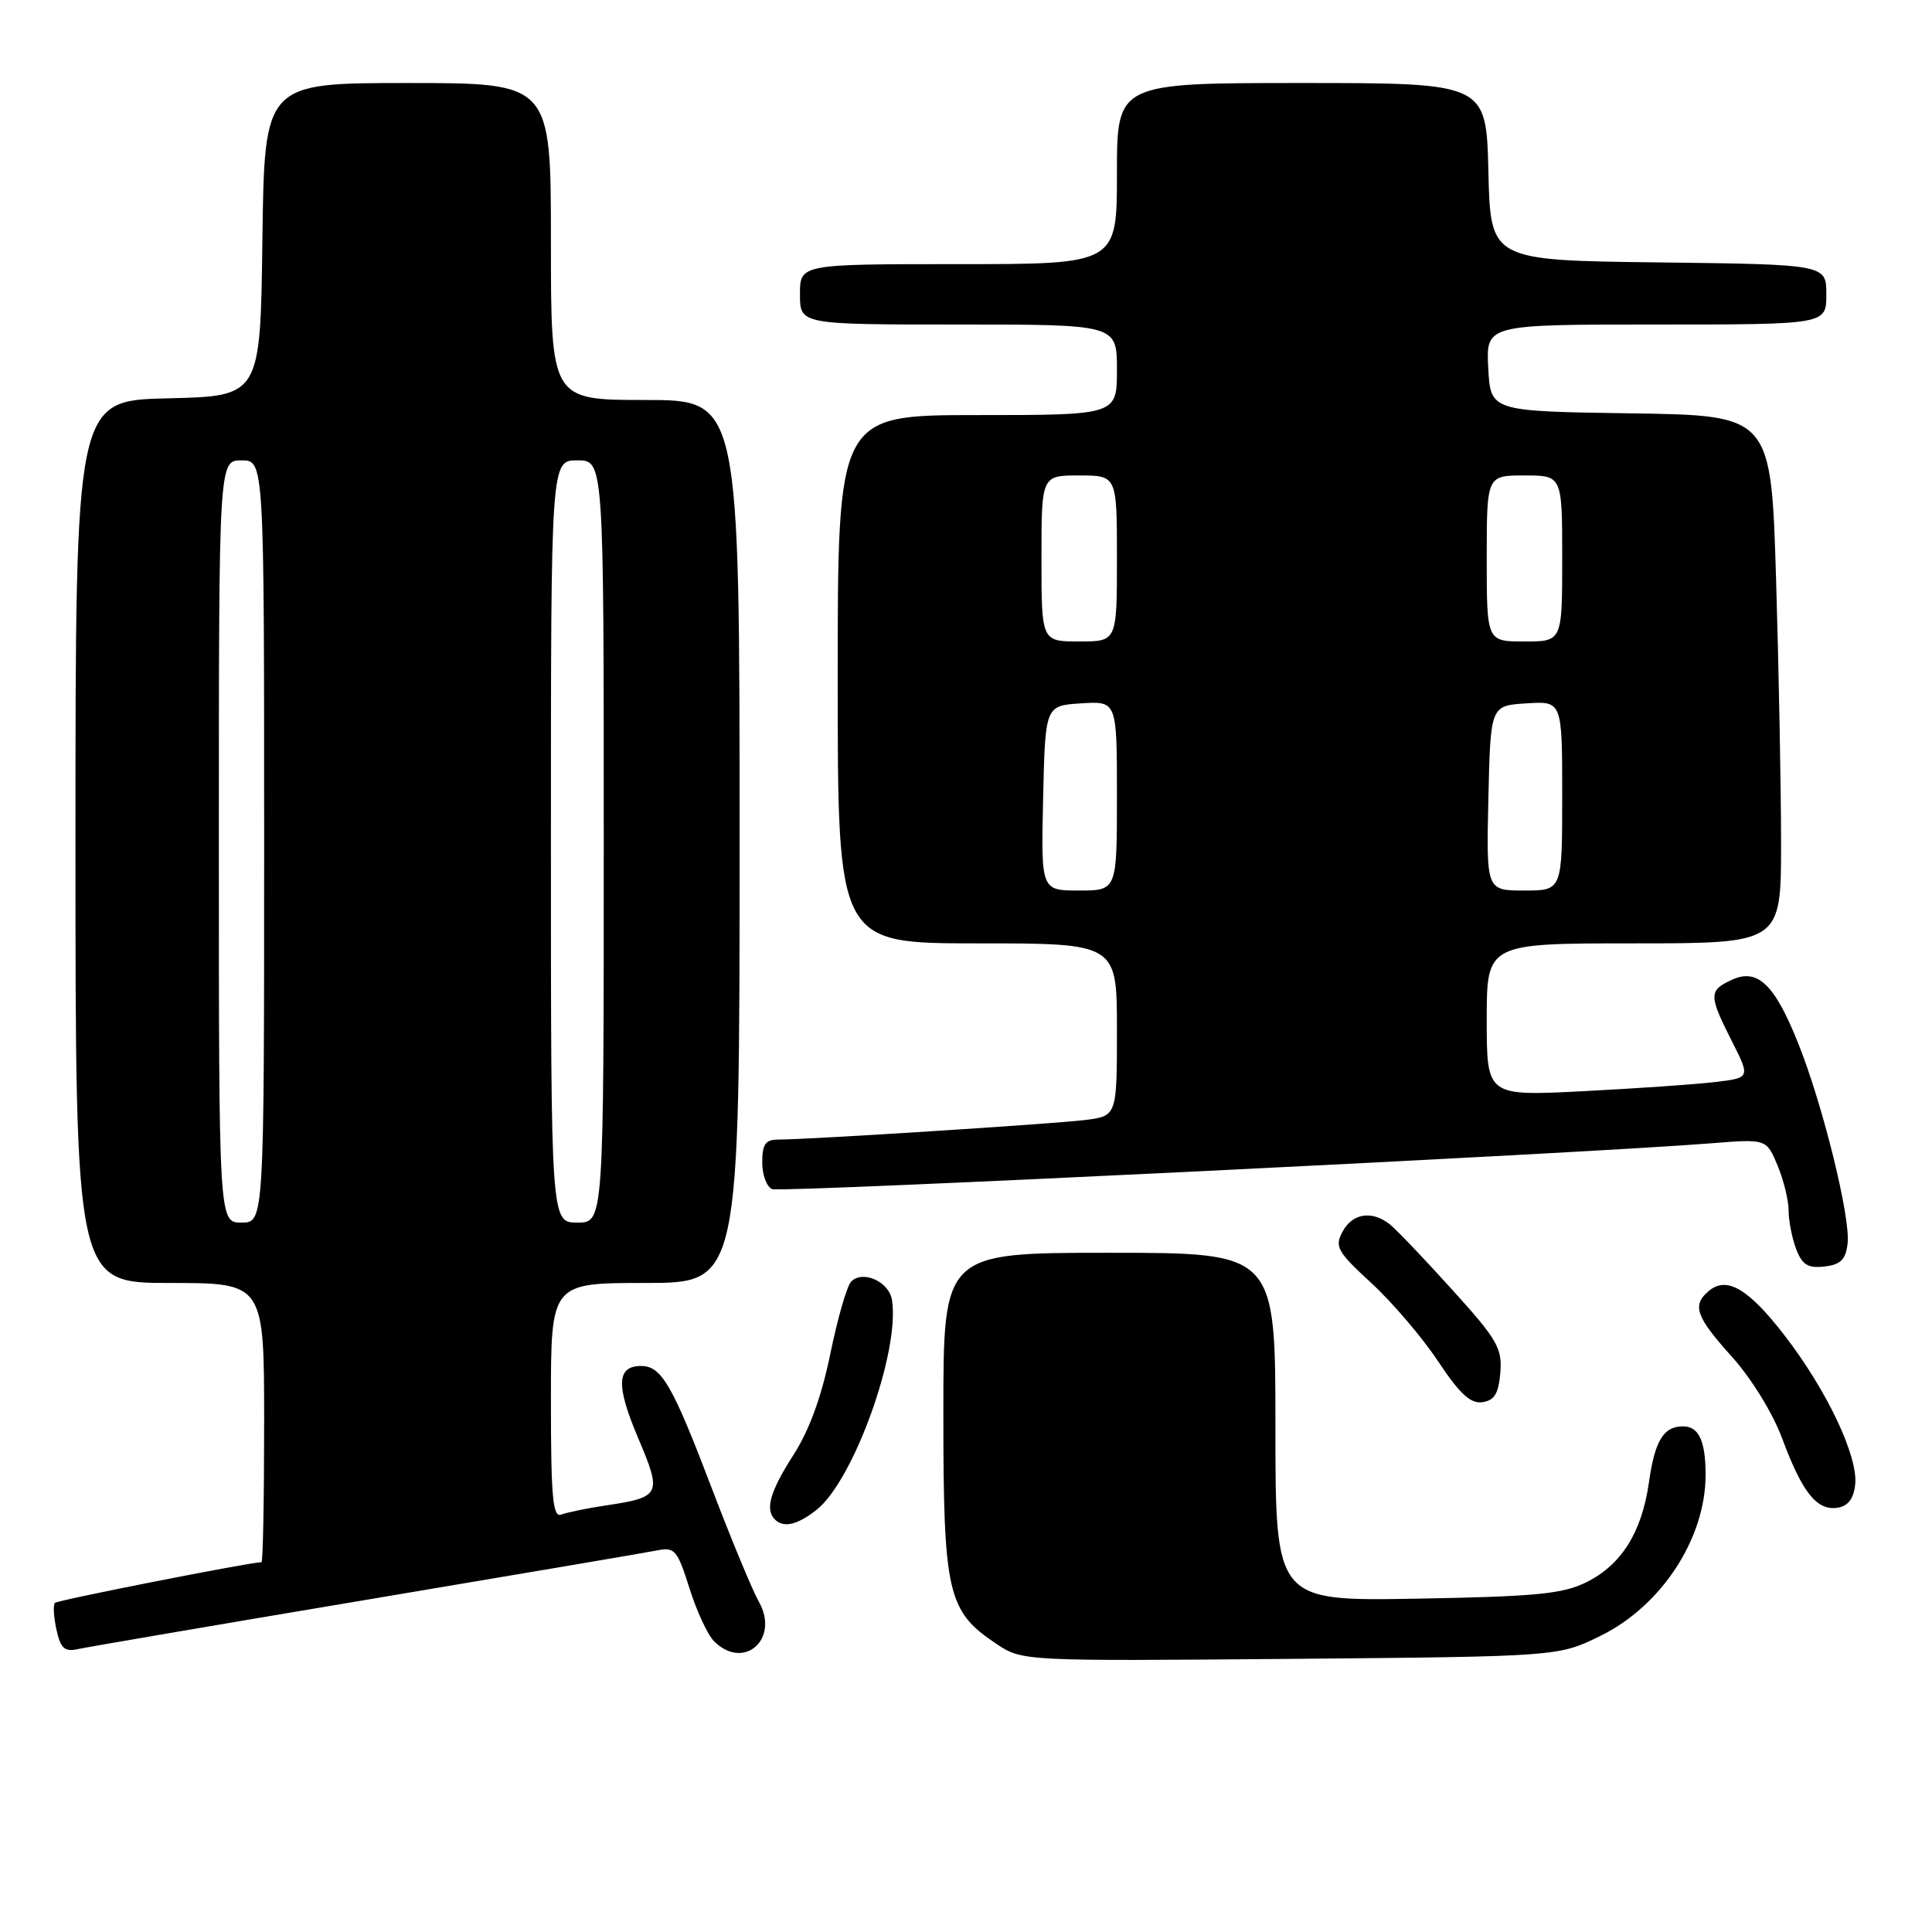 <?xml version="1.0" encoding="UTF-8" standalone="no"?>
<!DOCTYPE svg PUBLIC "-//W3C//DTD SVG 1.1//EN" "http://www.w3.org/Graphics/SVG/1.1/DTD/svg11.dtd" >
<svg xmlns="http://www.w3.org/2000/svg" xmlns:xlink="http://www.w3.org/1999/xlink" version="1.1" viewBox="0 0 256 256">
 <g >
 <path fill="currentColor"
d=" M 212.07 216.76 C 220.16 212.79 226.00 203.85 226.00 195.43 C 226.00 190.93 225.10 189.00 223.02 189.00 C 220.42 189.00 219.27 190.89 218.48 196.50 C 217.54 203.04 214.84 207.35 210.23 209.64 C 207.08 211.21 203.57 211.55 187.75 211.83 C 169.00 212.16 169.00 212.16 169.00 189.08 C 169.00 166.00 169.00 166.00 147.00 166.00 C 125.00 166.00 125.00 166.00 125.00 187.25 C 125.00 211.13 125.54 213.48 131.98 217.79 C 135.46 220.11 135.46 220.11 170.98 219.81 C 206.50 219.50 206.50 219.50 212.07 216.76 Z  M 48.50 211.99 C 68.30 208.67 85.65 205.72 87.06 205.44 C 89.41 204.97 89.75 205.37 91.35 210.43 C 92.30 213.46 93.77 216.63 94.61 217.47 C 98.56 221.42 103.35 217.19 100.55 212.23 C 99.70 210.73 96.95 204.10 94.43 197.50 C 89.10 183.49 87.67 181.00 84.95 181.00 C 81.70 181.00 81.60 183.59 84.57 190.58 C 87.74 198.05 87.58 198.39 80.21 199.49 C 77.75 199.86 75.13 200.40 74.37 200.69 C 73.25 201.12 73.00 198.42 73.00 185.61 C 73.00 170.00 73.00 170.00 85.50 170.00 C 98.00 170.00 98.00 170.00 98.00 111.50 C 98.00 53.00 98.00 53.00 85.50 53.00 C 73.00 53.00 73.00 53.00 73.00 32.00 C 73.00 11.00 73.00 11.00 54.02 11.00 C 35.04 11.00 35.04 11.00 34.77 31.75 C 34.50 52.50 34.50 52.50 22.25 52.78 C 10.00 53.06 10.00 53.06 10.00 111.53 C 10.00 170.00 10.00 170.00 22.50 170.00 C 35.00 170.00 35.00 170.00 35.00 188.50 C 35.00 198.68 34.84 207.00 34.65 207.00 C 33.16 207.00 7.65 212.02 7.28 212.39 C 7.02 212.64 7.11 214.24 7.48 215.93 C 8.03 218.43 8.56 218.91 10.33 218.51 C 11.52 218.25 28.70 215.31 48.50 211.99 Z  M 108.19 200.07 C 113.08 196.22 119.24 179.15 118.20 172.30 C 117.84 169.84 114.35 168.25 112.79 169.81 C 112.23 170.37 110.99 174.66 110.03 179.35 C 108.87 185.02 107.24 189.52 105.14 192.78 C 102.05 197.59 101.35 200.02 102.67 201.33 C 103.82 202.49 105.64 202.07 108.19 200.07 Z  M 245.82 196.74 C 246.24 193.04 242.13 184.32 236.54 177.05 C 231.72 170.78 228.83 169.06 226.45 171.04 C 224.16 172.94 224.68 174.43 229.49 179.78 C 232.08 182.66 234.91 187.26 236.16 190.64 C 238.81 197.76 240.74 200.18 243.44 199.79 C 244.85 199.59 245.60 198.63 245.82 196.74 Z  M 198.80 181.89 C 199.07 178.65 198.40 177.49 192.42 170.89 C 188.75 166.82 185.04 162.94 184.18 162.25 C 181.81 160.35 179.20 160.75 177.89 163.21 C 176.82 165.20 177.20 165.86 181.72 170.02 C 184.47 172.55 188.44 177.20 190.54 180.36 C 193.41 184.69 194.86 186.02 196.42 185.80 C 198.02 185.57 198.57 184.66 198.80 181.89 Z  M 244.82 164.75 C 245.21 161.32 241.56 146.50 238.31 138.34 C 235.17 130.45 232.91 128.26 229.50 129.82 C 226.40 131.23 226.40 131.88 229.47 137.94 C 231.94 142.82 231.94 142.82 227.22 143.38 C 224.62 143.69 216.76 144.23 209.75 144.59 C 197.00 145.24 197.00 145.24 197.00 135.12 C 197.00 125.00 197.00 125.00 216.50 125.00 C 236.00 125.00 236.00 125.00 236.00 111.75 C 236.00 104.46 235.70 88.72 235.34 76.77 C 234.68 55.04 234.68 55.04 216.09 54.77 C 197.50 54.50 197.50 54.50 197.20 48.75 C 196.90 43.00 196.90 43.00 219.45 43.00 C 242.00 43.00 242.00 43.00 242.00 39.02 C 242.00 35.04 242.00 35.04 219.75 34.77 C 197.50 34.50 197.50 34.50 197.22 22.75 C 196.94 11.00 196.94 11.00 172.47 11.00 C 148.00 11.00 148.00 11.00 148.00 23.00 C 148.00 35.00 148.00 35.00 127.00 35.00 C 106.00 35.00 106.00 35.00 106.00 39.00 C 106.00 43.00 106.00 43.00 127.00 43.00 C 148.00 43.00 148.00 43.00 148.00 49.00 C 148.00 55.00 148.00 55.00 129.50 55.00 C 111.00 55.00 111.00 55.00 111.00 90.00 C 111.00 125.00 111.00 125.00 129.50 125.00 C 148.00 125.00 148.00 125.00 148.00 136.44 C 148.00 147.88 148.00 147.88 143.75 148.41 C 139.51 148.93 107.14 151.00 103.12 151.00 C 101.43 151.00 101.00 151.61 101.00 154.03 C 101.00 155.70 101.60 157.29 102.33 157.57 C 103.54 158.04 209.73 152.85 226.78 151.49 C 234.06 150.91 234.06 150.91 235.53 154.42 C 236.34 156.36 237.00 159.05 237.00 160.40 C 237.00 161.76 237.45 164.05 238.00 165.50 C 238.80 167.60 239.56 168.07 241.75 167.82 C 243.91 167.57 244.57 166.91 244.82 164.75 Z  M 29.00 111.50 C 29.00 61.00 29.00 61.00 32.00 61.00 C 35.00 61.00 35.00 61.00 35.00 111.50 C 35.00 162.00 35.00 162.00 32.00 162.00 C 29.00 162.00 29.00 162.00 29.00 111.50 Z  M 73.00 111.50 C 73.00 61.00 73.00 61.00 76.50 61.00 C 80.00 61.00 80.00 61.00 80.00 111.50 C 80.00 162.00 80.00 162.00 76.50 162.00 C 73.00 162.00 73.00 162.00 73.00 111.50 Z  M 138.22 105.75 C 138.50 93.50 138.50 93.50 143.25 93.20 C 148.00 92.89 148.00 92.89 148.00 105.45 C 148.00 118.00 148.00 118.00 142.97 118.00 C 137.94 118.00 137.94 118.00 138.22 105.75 Z  M 197.22 105.75 C 197.50 93.50 197.50 93.50 202.25 93.20 C 207.00 92.89 207.00 92.89 207.00 105.45 C 207.00 118.00 207.00 118.00 201.97 118.00 C 196.94 118.00 196.94 118.00 197.22 105.75 Z  M 138.00 74.00 C 138.00 63.00 138.00 63.00 143.00 63.00 C 148.00 63.00 148.00 63.00 148.00 74.00 C 148.00 85.00 148.00 85.00 143.00 85.00 C 138.00 85.00 138.00 85.00 138.00 74.00 Z  M 197.00 74.00 C 197.00 63.00 197.00 63.00 202.00 63.00 C 207.00 63.00 207.00 63.00 207.00 74.00 C 207.00 85.00 207.00 85.00 202.00 85.00 C 197.00 85.00 197.00 85.00 197.00 74.00 Z "/>
</g>
</svg>